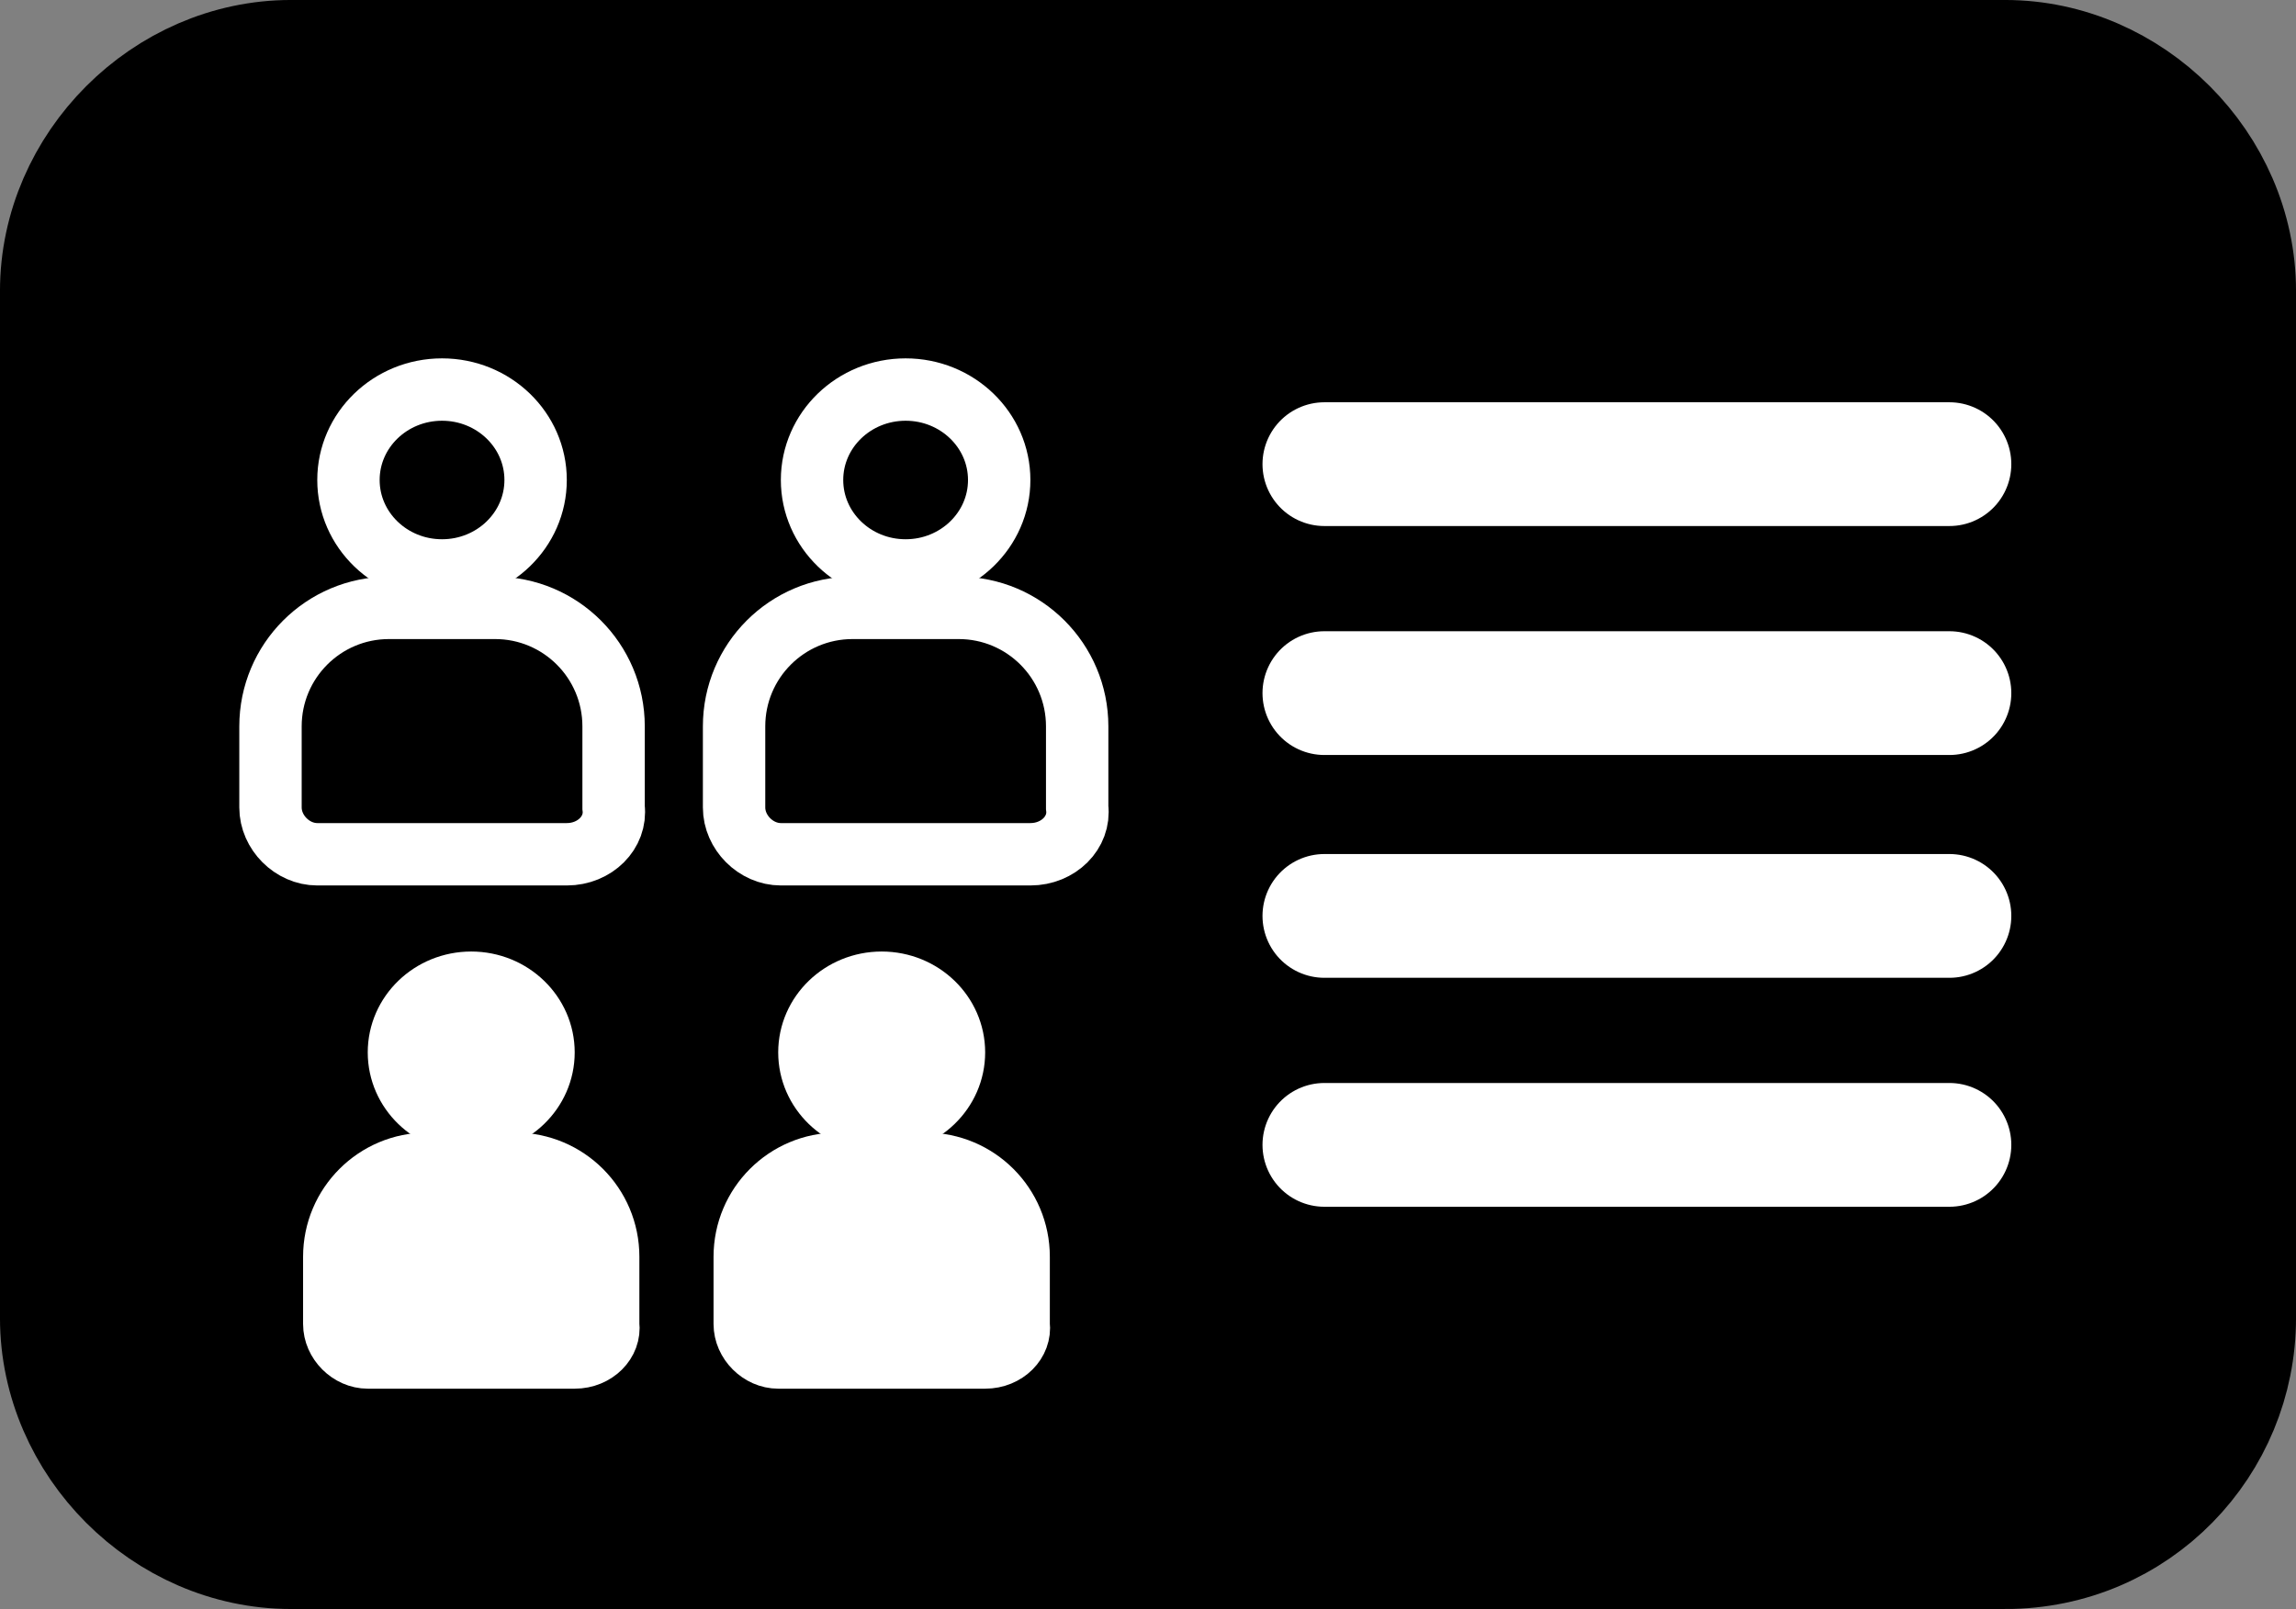 <?xml version="1.0" encoding="UTF-8" standalone="no"?>
<svg
   xmlns:dc="http://purl.org/dc/elements/1.1/"
   xmlns:cc="http://creativecommons.org/ns#"
   xmlns:rdf="http://www.w3.org/1999/02/22-rdf-syntax-ns#"
   xmlns:svg="http://www.w3.org/2000/svg"
   xmlns="http://www.w3.org/2000/svg"
   xmlns:sodipodi="http://sodipodi.sourceforge.net/DTD/sodipodi-0.dtd"
   xmlns:inkscape="http://www.inkscape.org/namespaces/inkscape"
   height="64"
   viewBox="0 0 91.323 64"
   width="91.323"
   version="1.1"
   id="svg16"
   sodipodi:docname="ficheFamilleBlanc.svg"
   inkscape:version="0.92.4 (5da689c313, 2019-01-14)"
   style="fill:none">
  <rect x="0" y="0" width="91.323" height="64" fill="#808080" stroke="none"/>
  <defs
     id="defs20" />
  <sodipodi:namedview
     pagecolor="#ffffff"
     bordercolor="#666666"
     borderopacity="1"
     objecttolerance="10"
     gridtolerance="10"
     guidetolerance="10"
     inkscape:pageopacity="0"
     inkscape:pageshadow="2"
     inkscape:window-width="1920"
     inkscape:window-height="1017"
     id="namedview18"
     showgrid="false"
     inkscape:zoom="9.076923"
     inkscape:cx="31.124284"
     inkscape:cy="23.046231"
     inkscape:window-x="1912"
     inkscape:window-y="-8"
     inkscape:window-maximized="1"
     inkscape:current-layer="svg16"
     inkscape:pagecheckerboard="true"
     fit-margin-top="0"
     fit-margin-left="0"
     fit-margin-right="0"
     fit-margin-bottom="0" />
  <path
     inkscape:connector-curvature="0"
     d="M 79.754,61.538 H 11.569 c -4.923,0 -9.108,-4.185 -9.108,-9.108 V 11.569 c 0,-4.923 4.185,-9.108 9.108,-9.108 h 68.185 c 4.923,0 9.108,4.185 9.108,9.108 V 52.431 c 0,4.923 -3.938,9.108 -9.108,9.108 z"
     stroke-miterlimit="10"
     id="path2"
     style="fill:#000000;fill-opacity:1;stroke:#000000;stroke-width:4.923;stroke-miterlimit:10;stroke-opacity:1" />
  <g
     id="g831"
     transform="matrix(0.504,0,0,0.504,22.126,8.671)"
     style="stroke:#ffffff;stroke-opacity:1">
    <path
       style="fill:#000000;fill-opacity:0;stroke:#ffffff;stroke-width:4.923;stroke-miterlimit:10;stroke-opacity:1"
       id="path4"
       stroke-miterlimit="10"
       d="m 27.569,27.815 c 4.079,0 7.385,-3.196 7.385,-7.138 0,-3.942 -3.306,-7.138 -7.385,-7.138 -4.078,0 -7.385,3.196 -7.385,7.138 0,3.942 3.306,7.138 7.385,7.138 z"
       inkscape:connector-curvature="0" />
    <path
       style="fill:#000000;fill-opacity:0;stroke:#ffffff;stroke-width:4.923;stroke-miterlimit:10;stroke-opacity:1"
       id="path6"
       stroke-miterlimit="10"
       d="M 37.415,50.215 H 17.723 c -1.969,0 -3.692,-1.723 -3.692,-3.692 v -6.4 c 0,-5.169 4.185,-9.354 9.354,-9.354 h 8.369 c 5.169,0 9.354,4.185 9.354,9.354 v 6.4 c 0.246,1.969 -1.477,3.692 -3.692,3.692 z"
       inkscape:connector-curvature="0" />
  </g>
  <path
     inkscape:connector-curvature="0"
     d="M 52.677,18.462 H 77.538"
     stroke-miterlimit="10"
     id="path8"
     style="fill:#000000;fill-opacity:0;stroke:#ffffff;stroke-width:4.923;stroke-linecap:round;stroke-miterlimit:10;stroke-opacity:1" />
  <path
     inkscape:connector-curvature="0"
     d="M 52.677,27.569 H 77.538"
     stroke-miterlimit="10"
     id="path10"
     style="fill:#ffffff;fill-opacity:1;stroke:#ffffff;stroke-width:4.923;stroke-linecap:round;stroke-miterlimit:10;stroke-opacity:1" />
  <path
     inkscape:connector-curvature="0"
     d="M 52.677,36.431 H 77.538"
     stroke-miterlimit="10"
     id="path12"
     style="fill:#000000;fill-opacity:0;stroke:#ffffff;stroke-width:4.923;stroke-linecap:round;stroke-miterlimit:10;stroke-opacity:1" />
  <path
     inkscape:connector-curvature="0"
     d="M 52.677,45.538 H 77.538"
     stroke-miterlimit="10"
     id="path14"
     style="fill:#000000;fill-opacity:0;stroke:#ffffff;stroke-width:4.923;stroke-linecap:round;stroke-miterlimit:10;stroke-opacity:1" />
  <g
     style="fill:none;stroke:#ffffff;stroke-opacity:1"
     id="g831-0"
     transform="matrix(0.504,0,0,0.504,3.687,8.671)">
    <path
       style="fill:#000000;fill-opacity:0;stroke:#ffffff;stroke-width:4.923;stroke-miterlimit:10;stroke-opacity:1"
       id="path4-0"
       stroke-miterlimit="10"
       d="m 27.569,27.815 c 4.079,0 7.385,-3.196 7.385,-7.138 0,-3.942 -3.306,-7.138 -7.385,-7.138 -4.078,0 -7.385,3.196 -7.385,7.138 0,3.942 3.306,7.138 7.385,7.138 z"
       inkscape:connector-curvature="0" />
    <path
       style="fill:#000000;fill-opacity:0;stroke:#ffffff;stroke-width:4.923;stroke-miterlimit:10;stroke-opacity:1"
       id="path6-4"
       stroke-miterlimit="10"
       d="M 37.415,50.215 H 17.723 c -1.969,0 -3.692,-1.723 -3.692,-3.692 v -6.4 c 0,-5.169 4.185,-9.354 9.354,-9.354 h 8.369 c 5.169,0 9.354,4.185 9.354,9.354 v 6.4 c 0.246,1.969 -1.477,3.692 -3.692,3.692 z"
       inkscape:connector-curvature="0" />
  </g>
  <g
     id="g858"
     transform="translate(-0.623)"
     style="fill:#ffffff;fill-opacity:1;stroke:#ff00ff;stroke-opacity:1">
    <g
       transform="matrix(0.418,0,0,0.418,7.842,33.217)"
       id="g831-0-5"
       style="fill:#ffffff;fill-opacity:1;stroke:#ffffff;stroke-opacity:1">
      <path
         inkscape:connector-curvature="0"
         d="m 27.569,27.815 c 4.079,0 7.385,-3.196 7.385,-7.138 0,-3.942 -3.306,-7.138 -7.385,-7.138 -4.078,0 -7.385,3.196 -7.385,7.138 0,3.942 3.306,7.138 7.385,7.138 z"
         stroke-miterlimit="10"
         id="path4-0-5"
         style="fill:#ffffff;fill-opacity:1;stroke:#ffffff;stroke-width:4.923;stroke-miterlimit:10;stroke-opacity:1" />
      <path
         inkscape:connector-curvature="0"
         d="M 37.415,50.215 H 17.723 c -1.969,0 -3.692,-1.723 -3.692,-3.692 v -6.4 c 0,-5.169 4.185,-9.354 9.354,-9.354 h 8.369 c 5.169,0 9.354,4.185 9.354,9.354 v 6.4 c 0.246,1.969 -1.477,3.692 -3.692,3.692 z"
         stroke-miterlimit="10"
         id="path6-4-3"
         style="fill:#ffffff;fill-opacity:1;stroke:#ffffff;stroke-width:4.923;stroke-miterlimit:10;stroke-opacity:1" />
    </g>
    <g
       transform="matrix(0.418,0,0,0.418,24.168,33.217)"
       id="g831-0-5-4"
       style="fill:#ffffff;fill-opacity:1;stroke:#ffffff;stroke-opacity:1">
      <path
         inkscape:connector-curvature="0"
         d="m 27.569,27.815 c 4.079,0 7.385,-3.196 7.385,-7.138 0,-3.942 -3.306,-7.138 -7.385,-7.138 -4.078,0 -7.385,3.196 -7.385,7.138 0,3.942 3.306,7.138 7.385,7.138 z"
         stroke-miterlimit="10"
         id="path4-0-5-6"
         style="fill:#ffffff;fill-opacity:1;stroke:#ffffff;stroke-width:4.923;stroke-miterlimit:10;stroke-opacity:1" />
      <path
         inkscape:connector-curvature="0"
         d="M 37.415,50.215 H 17.723 c -1.969,0 -3.692,-1.723 -3.692,-3.692 v -6.4 c 0,-5.169 4.185,-9.354 9.354,-9.354 h 8.369 c 5.169,0 9.354,4.185 9.354,9.354 v 6.4 c 0.246,1.969 -1.477,3.692 -3.692,3.692 z"
         stroke-miterlimit="10"
         id="path6-4-3-9"
         style="fill:#ffffff;fill-opacity:1;stroke:#ffffff;stroke-width:4.923;stroke-miterlimit:10;stroke-opacity:1" />
    </g>
  </g>
</svg>
